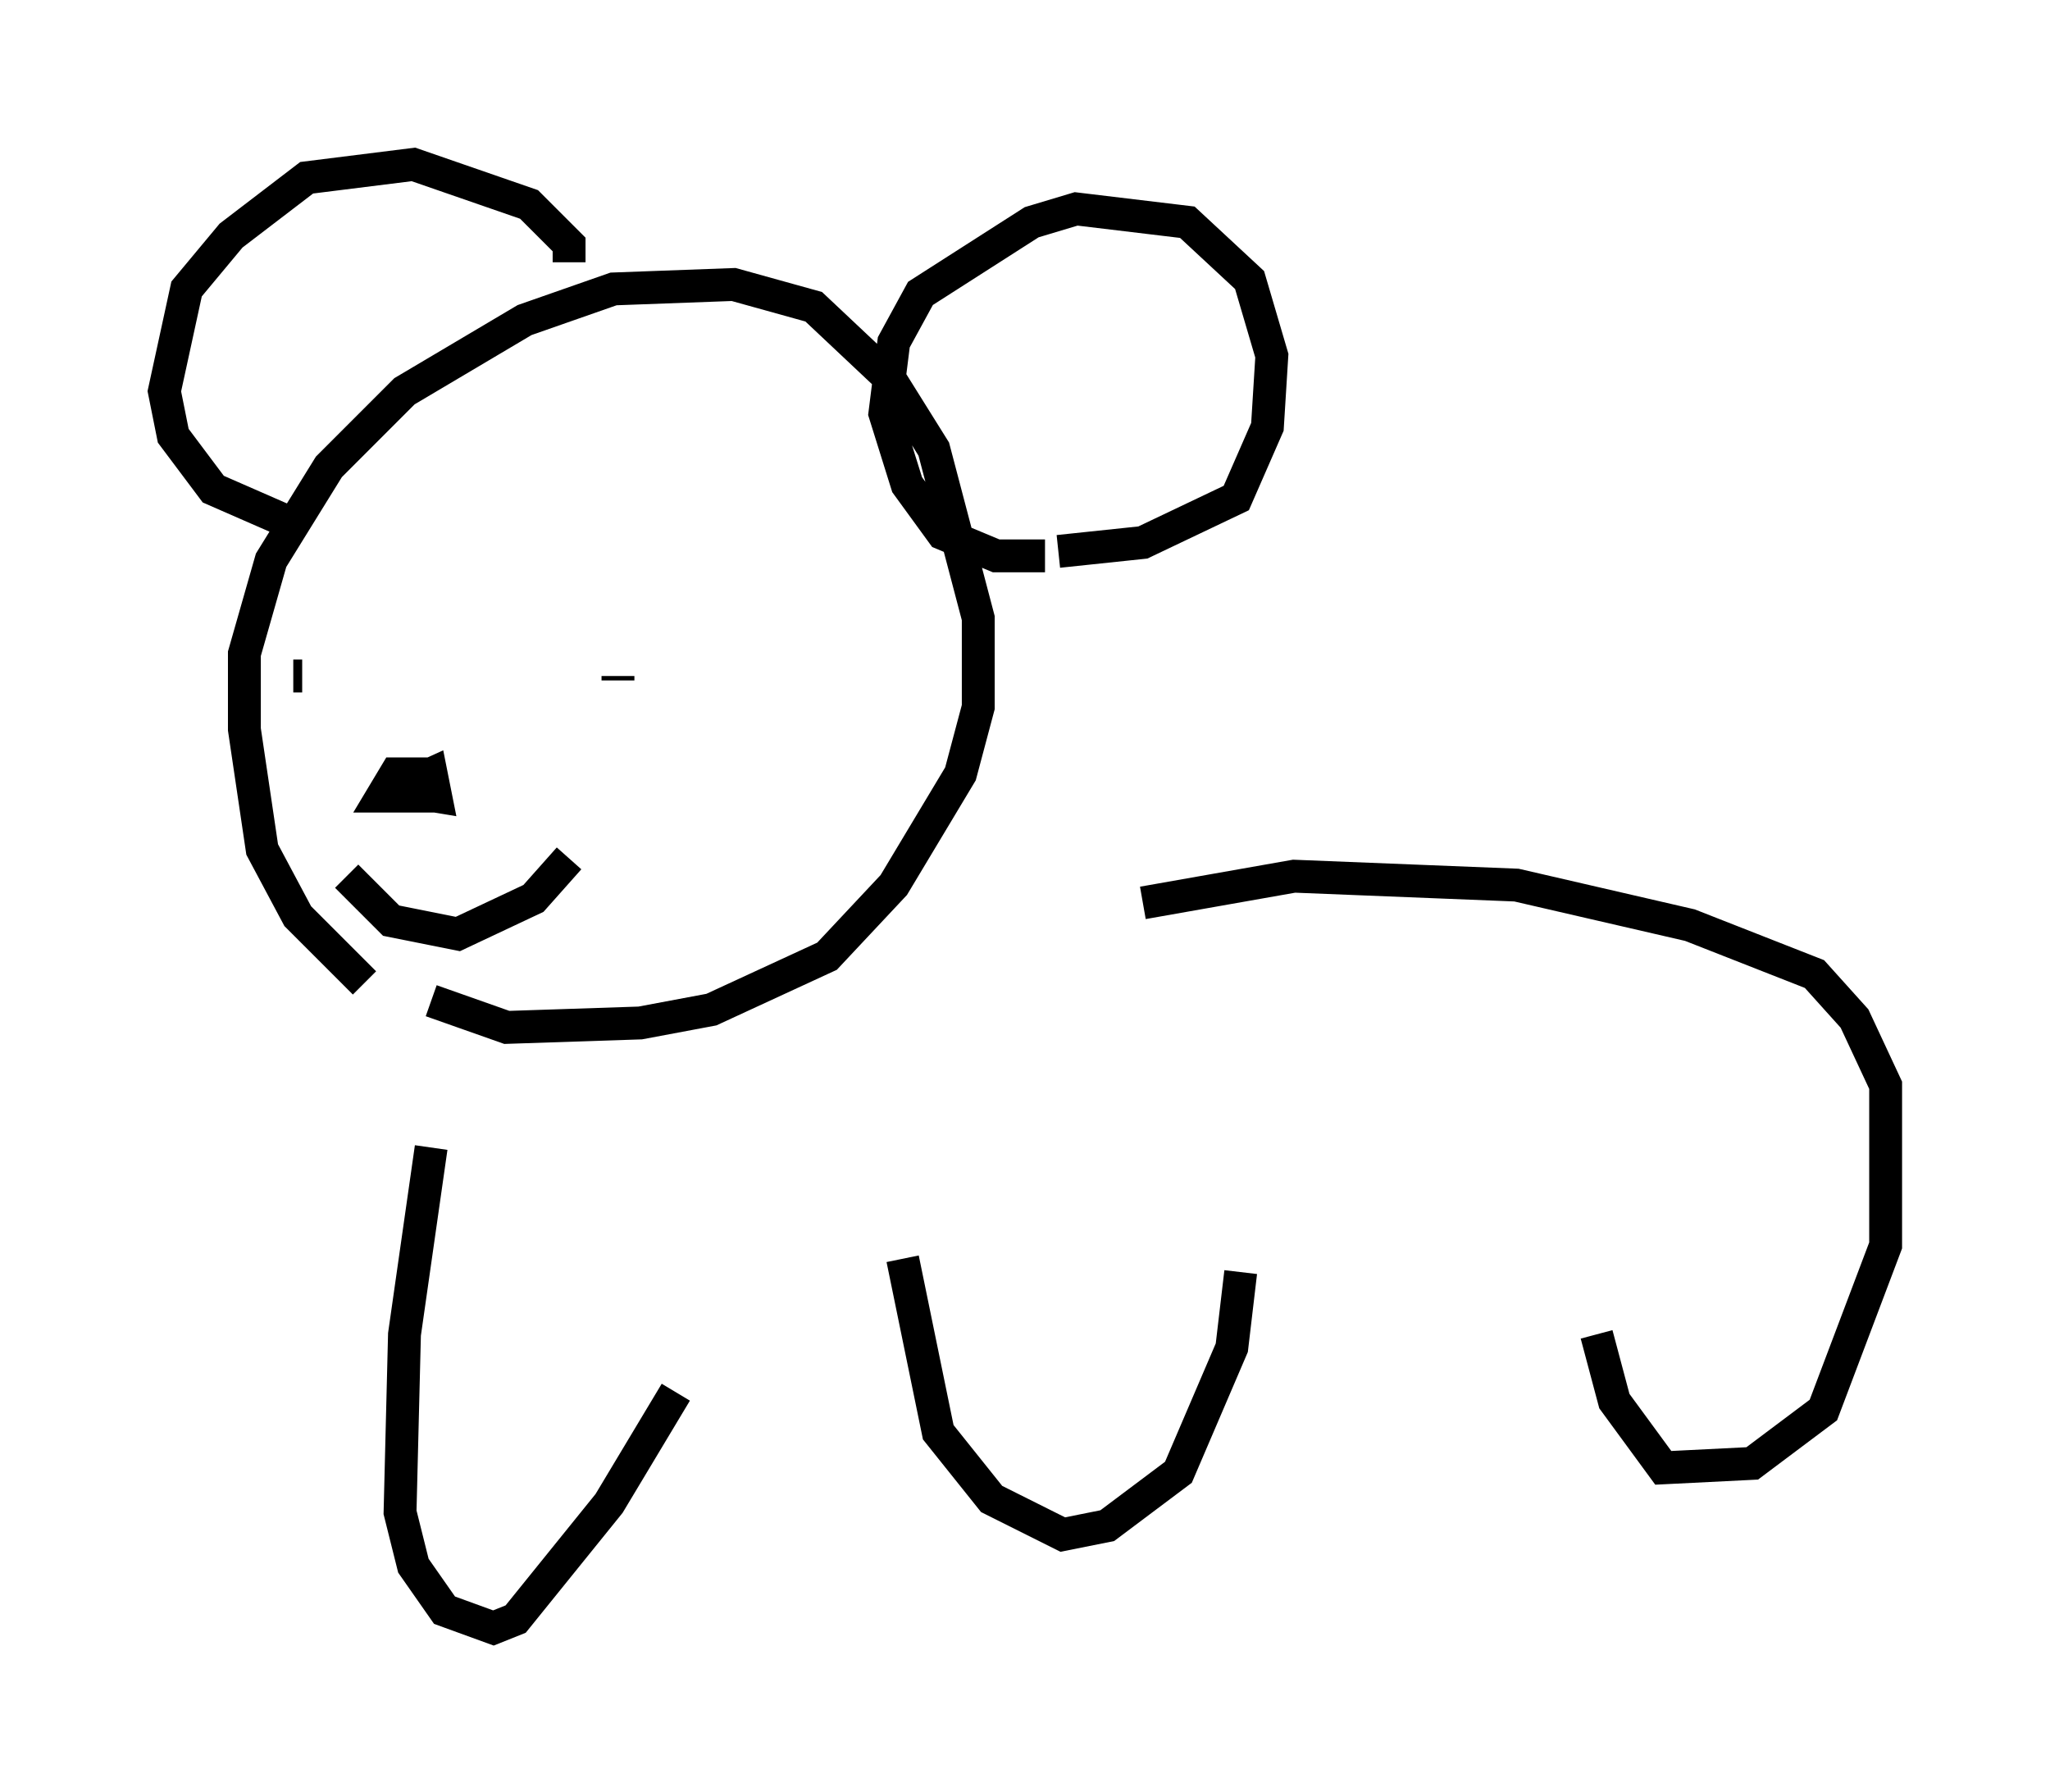 <?xml version="1.0" encoding="utf-8" ?>
<svg baseProfile="full" height="54.519" version="1.1" width="62.368" xmlns="http://www.w3.org/2000/svg" xmlns:ev="http://www.w3.org/2001/xml-events" xmlns:xlink="http://www.w3.org/1999/xlink"><defs /><rect fill="white" height="54.519" width="62.368" x="0" y="0" /><path d="M13.119, 30.44 m-2.03, -0.541 l-2.03, -2.03 -1.083, -2.03 l-0.541, -3.654 0.0, -2.3 l0.812, -2.842 1.759, -2.842 l2.3, -2.3 3.654, -2.165 l2.706, -0.947 3.654, -0.135 l2.436, 0.677 2.3, 2.165 l1.353, 2.165 1.353, 5.142 l0.0, 2.706 -0.541, 2.03 l-2.03, 3.383 -2.03, 2.165 l-3.518, 1.624 -2.165, 0.406 l-4.059, 0.135 -2.3, -0.812 m18.674, -13.532 l-1.488, 0.0 -1.624, -0.677 l-1.083, -1.488 -0.677, -2.165 l0.271, -2.165 0.812, -1.488 l3.383, -2.165 1.353, -0.406 l3.383, 0.406 1.894, 1.759 l0.677, 2.3 -0.135, 2.165 l-0.947, 2.165 -2.842, 1.353 l-2.571, 0.271 m-23.545, -0.947 l-2.165, -0.947 -1.218, -1.624 l-0.271, -1.353 0.677, -3.112 l1.353, -1.624 2.3, -1.759 l3.248, -0.406 3.518, 1.218 l1.218, 1.218 0.0, 0.541 m-5.007, 16.238 l-0.677, 0.0 0.406, -0.677 l0.812, 0.0 0.135, 0.677 l-1.353, 0.0 1.488, -0.677 l0.135, 0.677 -0.812, -0.135 m6.36, -3.383 l0.0, -0.135 m-9.878, 0.0 l0.271, 0.0 m1.353, 6.089 l1.353, 1.353 2.03, 0.406 l2.3, -1.083 1.083, -1.218 m-4.195, 8.796 l-0.812, 5.683 -0.135, 5.413 l0.406, 1.624 0.947, 1.353 l1.488, 0.541 0.677, -0.271 l2.842, -3.518 2.03, -3.383 m6.901, -4.059 l1.083, 5.277 1.624, 2.03 l2.165, 1.083 1.353, -0.271 l2.165, -1.624 1.624, -3.789 l0.271, -2.3 m-2.977, -11.231 l4.601, -0.812 6.766, 0.271 l5.277, 1.218 3.789, 1.488 l1.218, 1.353 0.947, 2.03 l0.0, 4.871 -1.894, 5.007 l-2.165, 1.624 -2.706, 0.135 l-1.488, -2.03 -0.541, -2.03 " fill="none" stroke="black" stroke-width="1" /></svg>